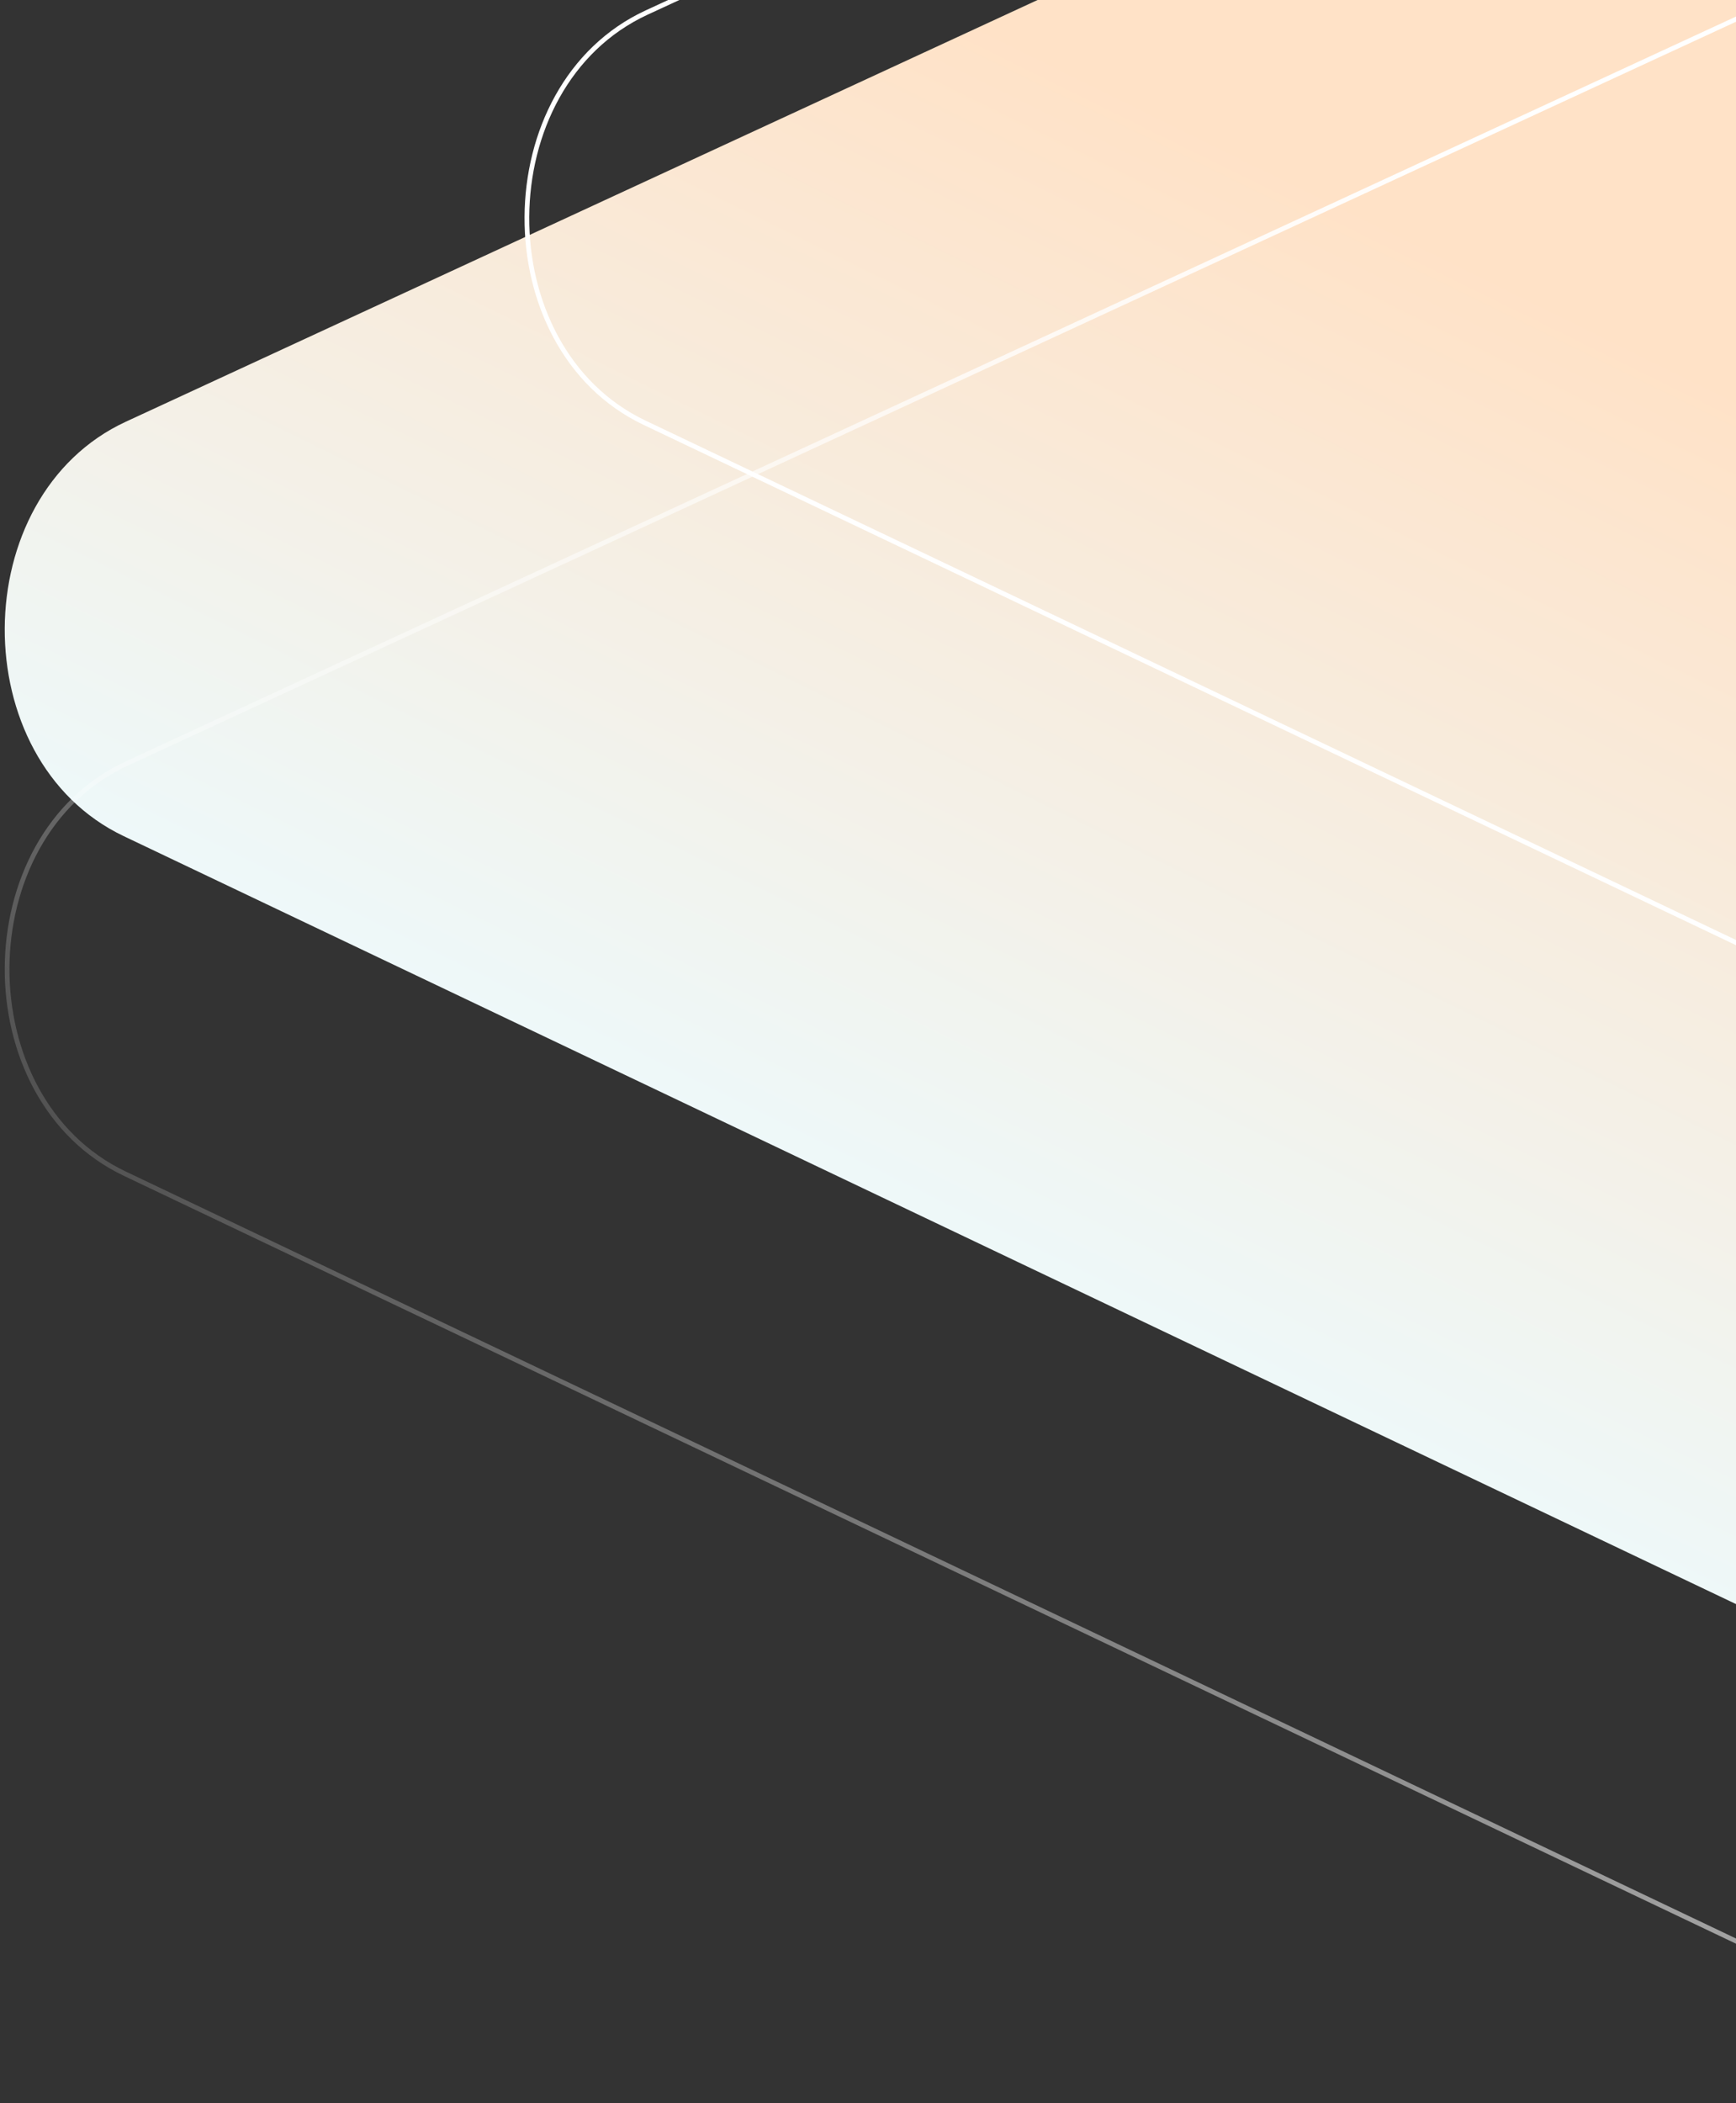 <svg width="1107" height="1341" viewBox="0 0 1107 1341" fill="none" xmlns="http://www.w3.org/2000/svg">
    <rect x="0" y="0" width="1107" height="1341" fill="#333333" stroke="none"/>
    <path d="M1464.43 981.556C1463.86 1082.44 1375.97 1150.8 1295.89 1112.66L78.87 533.088C-22.946 484.6 -22.045 316.17 80.283 268.847L1303.8 -296.986C1384.32 -334.225 1471.51 -264.779 1470.93 -163.853L1464.43 981.556Z" fill="url(#paint0_linear)"/>
    <path d="M1462.93 1198.08C1462.65 1248.08 1440.73 1289.95 1409.05 1314.59C1377.4 1339.21 1336.01 1346.64 1296.53 1327.84L79.515 748.265C29.263 724.333 4.236 670.733 4.523 617.07C4.809 563.407 30.408 510.096 80.912 486.739L1304.43 -79.093C1344.12 -97.45 1385.45 -89.534 1416.84 -64.527C1448.25 -39.506 1469.72 2.642 1469.43 52.67L1462.93 1198.08Z" stroke="url(#paint1_linear)" stroke-width="3"/>
    <path d="M1794.4 719.32C1794.11 769.325 1772.19 811.193 1740.52 835.83C1708.87 860.453 1667.48 867.882 1628 849.082L410.982 269.506C360.73 245.574 335.703 191.974 335.989 138.311C336.276 84.648 361.875 31.337 412.379 7.98L1635.9 -557.852C1675.59 -576.209 1716.92 -568.293 1748.31 -543.286C1779.72 -518.265 1801.18 -476.118 1800.9 -426.089L1794.4 719.32Z" stroke="white" stroke-width="3"/>
    <defs>
        <linearGradient id="paint0_linear" x1="1095.63" y1="243.714" x2="770.951" y2="903.406" gradientUnits="userSpaceOnUse">
            <stop stop-color="#FFE2C7"/>
            <stop offset="1" stop-color="#EDF9FB"/>
        </linearGradient>
        <linearGradient id="paint1_linear" x1="-131.163" y1="829.116" x2="888.627" y2="10.562" gradientUnits="userSpaceOnUse">
            <stop stop-color="white" stop-opacity="0"/>
            <stop offset="1" stop-color="white"/>
        </linearGradient>
    </defs>
</svg>

